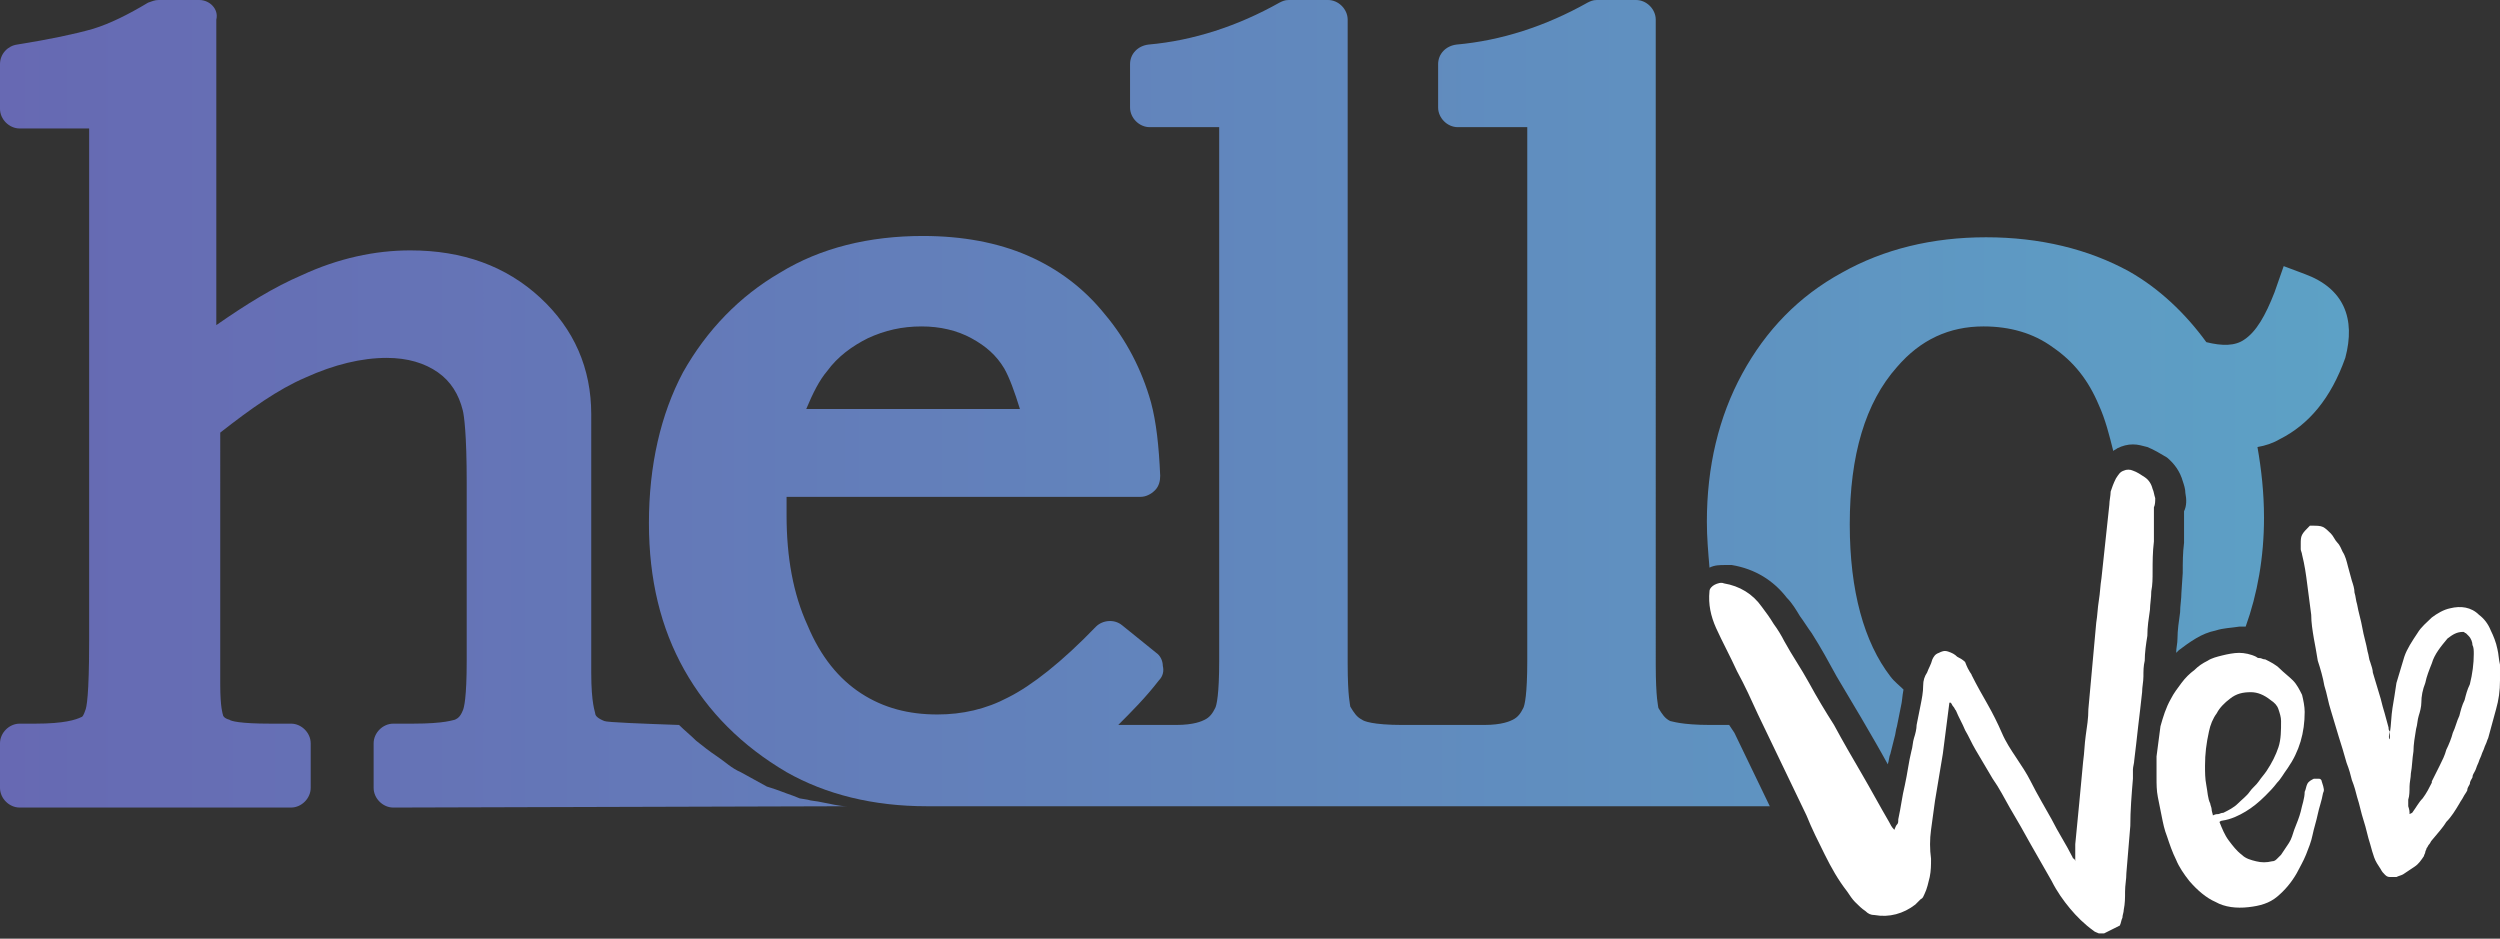 <?xml version="1.0" encoding="utf-8"?>
<!-- Generator: Adobe Illustrator 17.1.0, SVG Export Plug-In . SVG Version: 6.00 Build 0)  -->
<!DOCTYPE svg PUBLIC "-//W3C//DTD SVG 1.1//EN" "http://www.w3.org/Graphics/SVG/1.1/DTD/svg11.dtd">
<svg version="1.1" id="Layer_1" xmlns="http://www.w3.org/2000/svg" xmlns:xlink="http://www.w3.org/1999/xlink" x="0px" y="0px"
	 viewBox="0 0 190.7 71.6" style="enable-background:new 0 0 190.7 71.6;" xml:space="preserve">
<rect x="0" y="0" width="190.7" height="71.6" fill="#333333" stroke="none"/>
<style type="text/css">
	.st0{fill:#6767B2;}
	.st1{fill:url(#SVGID_1_);}
	.st2{fill:url(#SVGID_2_);}
	.st3{fill:url(#SVGID_3_);}
	.st4{fill:#FFFFFF;}
</style>
<g>
	<path class="st0" d="M69.6,61.6h0.2C69.8,61.6,69.7,61.6,69.6,61.6L69.6,61.6z"/>
	<g>
		<linearGradient id="SVGID_1_" gradientUnits="userSpaceOnUse" x1="-6.056" y1="30.814" x2="210.208" y2="30.814">
			<stop  offset="0" style="stop-color:#6767B2"/>
			<stop  offset="1" style="stop-color:#5BABC9"/>
		</linearGradient>
		<path class="st1" d="M61.6,61L61,60.9l-0.5-0.2c-0.6-0.2-1.3-0.5-2-0.7c-0.7-0.4-1.3-0.7-2-1.1c-0.7-0.3-1.2-0.8-1.8-1.2
			c-0.6-0.4-1.1-0.8-1.6-1.2c-0.4-0.4-0.9-0.8-1.3-1.2c-2.8-0.1-5.5-0.2-5.7-0.3c-0.5-0.2-0.7-0.4-0.7-0.6c0-0.1-0.3-0.7-0.3-3.1
			V31.6c0-3.5-1.3-6.5-3.9-8.9c-2.6-2.4-5.9-3.6-9.9-3.6c-2.7,0-5.5,0.6-8.3,1.9c-2.1,0.9-4.2,2.2-6.5,3.8V1.5C16.7,0.7,16,0,15.2,0
			h-3.1c-0.3,0-0.5,0.1-0.8,0.2c-1.5,0.9-2.9,1.6-4.2,2C5.7,2.6,3.8,3,1.3,3.4C0.6,3.5,0,4.1,0,4.9v3.4c0,0.8,0.7,1.5,1.5,1.5h5.3
			v39.1c0,4.2-0.2,5.1-0.3,5.3c-0.1,0.3-0.2,0.5-0.3,0.5c-0.4,0.2-1.3,0.5-3.5,0.5H1.5c-0.8,0-1.5,0.7-1.5,1.5v3.4
			c0,0.8,0.7,1.5,1.5,1.5h20.7c0.8,0,1.5-0.7,1.5-1.5v-3.4c0-0.8-0.7-1.5-1.5-1.5h-1.6c-2.3,0-3-0.2-3.1-0.3
			c-0.4-0.1-0.5-0.3-0.5-0.4c0,0-0.2-0.5-0.2-2.3V33c2.3-1.8,4.4-3.3,6.5-4.2c2.2-1,4.3-1.5,6.2-1.5c1.6,0,2.9,0.4,3.9,1.1
			c1,0.7,1.6,1.7,1.9,2.9c0.1,0.4,0.3,1.8,0.3,5.5v13.6c0,2.8-0.2,3.6-0.3,3.8c-0.2,0.5-0.4,0.6-0.6,0.7c-0.1,0-0.7,0.3-3.2,0.3
			h-1.5c-0.8,0-1.5,0.7-1.5,1.5v3.4c0,0.8,0.7,1.5,1.5,1.5l34.6-0.1c-0.6,0-1.3-0.2-1.9-0.3C62.3,61.1,61.9,61.1,61.6,61z"/>
		<linearGradient id="SVGID_2_" gradientUnits="userSpaceOnUse" x1="-6.057" y1="38.278" x2="210.209" y2="38.278">
			<stop  offset="0" style="stop-color:#6767B2"/>
			<stop  offset="1" style="stop-color:#5BABC9"/>
		</linearGradient>
		<path class="st2" d="M175.8,20.9l-1.6-0.6l-0.7,2c-0.7,1.8-1.4,3-2.3,3.6c-0.7,0.5-1.7,0.5-2.9,0.2c-1.6-2.2-3.6-4.1-5.9-5.4
			c-3.1-1.7-6.8-2.6-10.9-2.6c-4.1,0-7.8,0.9-11,2.7c-3.3,1.8-5.8,4.4-7.6,7.7c-1.8,3.3-2.7,7.1-2.7,11.3c0,1.2,0.1,2.3,0.2,3.5
			c0.4-0.2,0.8-0.2,1.2-0.2c0.2,0,0.3,0,0.5,0c1.8,0.3,3.2,1.2,4.2,2.5c0.4,0.4,0.7,0.9,1,1.4c0.3,0.4,0.6,0.9,0.9,1.3
			c0.7,1.1,1.3,2.2,1.9,3.3l1.9,3.2c0.7,1.2,1.4,2.4,2,3.5c0.1-0.3,0.1-0.6,0.2-0.8c0.1-0.4,0.2-0.8,0.3-1.2
			c0.1-0.3,0.1-0.6,0.2-0.9c0.1-0.5,0.2-1,0.3-1.5c0.1-0.4,0.1-0.8,0.2-1.3c-0.3-0.3-0.7-0.6-1-1c-2-2.6-3.1-6.5-3.1-11.6
			c0-5.3,1.2-9.3,3.6-12c1.8-2.1,4-3.1,6.6-3.1c2,0,3.8,0.5,5.3,1.6c1.6,1.1,2.7,2.5,3.5,4.4c0.5,1.1,0.8,2.3,1.1,3.5
			c0.1-0.1,0.2-0.1,0.3-0.2c0.4-0.2,0.8-0.3,1.2-0.3c0.4,0,0.7,0.1,1.1,0.2c0.5,0.2,1,0.5,1.5,0.8c0.6,0.5,1,1.1,1.2,1.8
			c0.1,0.3,0.2,0.6,0.2,0.9c0.1,0.5,0.1,1-0.1,1.4c0,0.8,0,1.6,0,2.4c-0.1,0.8-0.1,1.5-0.1,2.3l-0.1,1.5c0,0.5-0.1,1-0.1,1.5
			c-0.1,0.7-0.2,1.4-0.2,2c0,0.4-0.1,0.7-0.1,1.1c0.1-0.1,0.1-0.1,0.2-0.2c0.4-0.3,0.8-0.6,1.3-0.9c0.5-0.3,1-0.5,1.5-0.6
			c0.6-0.2,1.2-0.2,1.8-0.3l0.2,0c0.1,0,0.2,0,0.3,0c0.9-2.5,1.4-5.3,1.4-8.3c0-1.9-0.2-3.7-0.5-5.4c0.6-0.1,1.2-0.3,1.7-0.6
			c2.2-1.1,3.9-3.1,5-6.2C179.7,24.3,178.8,22,175.8,20.9z"/>
		<linearGradient id="SVGID_3_" gradientUnits="userSpaceOnUse" x1="-6.056" y1="30.814" x2="210.208" y2="30.814">
			<stop  offset="0" style="stop-color:#6767B2"/>
			<stop  offset="1" style="stop-color:#5BABC9"/>
		</linearGradient>
		<path class="st3" d="M131.9,55.3h-1.4c-2.3,0-3-0.3-3.1-0.3c-0.4-0.2-0.6-0.5-0.9-1c0-0.1-0.2-0.7-0.2-3.3V1.5
			c0-0.8-0.7-1.5-1.5-1.5h-3c-0.3,0-0.5,0.1-0.7,0.2c-3.2,1.8-6.6,2.9-10,3.2c-0.8,0.1-1.4,0.7-1.4,1.5v3.3c0,0.8,0.7,1.5,1.5,1.5
			h5.3v40.7c0,2.6-0.2,3.4-0.3,3.6c-0.2,0.4-0.4,0.7-0.8,0.9c-0.2,0.1-0.8,0.4-2.2,0.4h-5H107c-2.3,0-3-0.3-3.1-0.4
			c-0.4-0.2-0.6-0.5-0.9-1c0-0.1-0.2-0.7-0.2-3.3V1.5c0-0.8-0.7-1.5-1.5-1.5h-3c-0.3,0-0.5,0.1-0.7,0.2c-3.2,1.8-6.6,2.9-10,3.2
			c-0.8,0.1-1.4,0.7-1.4,1.5v3.3c0,0.8,0.7,1.5,1.5,1.5H93v40.7c0,2.6-0.2,3.4-0.3,3.6c-0.2,0.4-0.4,0.7-0.8,0.9
			c-0.2,0.1-0.8,0.4-2.2,0.4h-4.4c1-1,2.1-2.1,3.1-3.4c0.3-0.3,0.4-0.7,0.3-1.1c0-0.4-0.2-0.8-0.5-1l-2.6-2.1
			c-0.6-0.5-1.5-0.4-2,0.1c-2.6,2.7-4.9,4.5-6.7,5.4c-1.7,0.9-3.5,1.3-5.4,1.3c-2.2,0-4.1-0.5-5.8-1.6c-1.7-1.1-3.1-2.8-4.1-5.2
			c-1.1-2.4-1.6-5.2-1.6-8.4c0-0.4,0-0.8,0-1.4H87c0.4,0,0.8-0.2,1.1-0.5c0.3-0.3,0.4-0.7,0.4-1.1c-0.1-2.3-0.3-4.1-0.7-5.6
			c-0.7-2.5-1.9-4.8-3.5-6.7c-1.6-2-3.6-3.5-5.9-4.5c-2.3-1-5-1.5-8-1.5c-4.1,0-7.8,0.9-10.9,2.8c-3.1,1.8-5.6,4.4-7.4,7.6
			c-1.7,3.2-2.6,7.1-2.6,11.5c0,4.3,0.9,8,2.7,11.2c1.8,3.2,4.4,5.8,7.8,7.8c3,1.7,6.6,2.6,10.7,2.6c0.1,0,0.3,0,0.4,0
			c0,0,0.1,0,0.1,0h33.8h3.1H135l-2.7-5.6L131.9,55.3z M63.1,28.3c0.8-1.1,1.9-1.9,3.1-2.5c1.3-0.6,2.6-0.9,4.1-0.9
			c1.4,0,2.7,0.3,3.8,0.9c1.1,0.6,1.9,1.3,2.5,2.3c0.4,0.7,0.8,1.8,1.2,3.1H61.5C62,30,62.5,29,63.1,28.3z"/>
	</g>
	<g>
		<path class="st4" d="M150.4,51.5c0.4,0.8,0.8,1.5,1.2,2.2c0.4,0.7,0.8,1.5,1.1,2.2c0.3,0.7,0.7,1.3,1.1,1.9
			c0.4,0.6,0.8,1.2,1.1,1.8c0.5,1,1.1,2,1.6,2.9c0.5,1,1.1,1.9,1.6,2.9c0,0,0,0.1,0.1,0.1c0,0,0.1,0.1,0.1,0.2c0-0.2,0-0.5,0-0.7
			c0-0.2,0-0.4,0-0.6c0.1-1.1,0.2-2.1,0.3-3.1c0.1-1,0.2-2.1,0.3-3.2c0.1-0.7,0.1-1.3,0.2-2c0.1-0.7,0.2-1.3,0.2-2
			c0.1-1.1,0.2-2.2,0.3-3.3c0.1-1.1,0.2-2.2,0.3-3.3c0.1-0.6,0.1-1.1,0.2-1.7c0.1-0.6,0.1-1.1,0.2-1.7c0.1-0.9,0.2-1.8,0.3-2.8
			c0.1-0.9,0.2-1.9,0.3-2.8c0-0.3,0.1-0.7,0.1-1c0.1-0.3,0.2-0.6,0.4-1c0.2-0.3,0.3-0.5,0.6-0.6c0.2-0.1,0.5-0.1,0.7,0
			c0.3,0.1,0.6,0.3,0.9,0.5c0.3,0.2,0.5,0.5,0.6,0.9c0.1,0.2,0.1,0.4,0.2,0.7c0,0.2,0,0.5-0.1,0.7c0,0,0,0.1,0,0.2
			c0,0.8,0,1.6,0,2.4c-0.1,0.8-0.1,1.6-0.1,2.3c0,0.5,0,1-0.1,1.5c0,0.5-0.1,1-0.1,1.4c-0.1,0.7-0.2,1.3-0.2,2
			c-0.1,0.6-0.2,1.3-0.2,1.9c-0.1,0.4-0.1,0.8-0.1,1.2c0,0.4-0.1,0.8-0.1,1.2c-0.1,0.9-0.2,1.8-0.3,2.6c-0.1,0.9-0.2,1.8-0.3,2.6
			c0,0.2-0.1,0.5-0.1,0.7c0,0.2,0,0.5,0,0.7c-0.1,1.2-0.2,2.4-0.2,3.6c-0.1,1.2-0.2,2.4-0.3,3.6c0,0.5-0.1,0.9-0.1,1.4
			c0,0.5,0,0.9-0.1,1.4c0,0.2-0.1,0.4-0.1,0.6c-0.1,0.2-0.1,0.4-0.2,0.6c0,0,0,0,0,0c-0.2,0.1-0.4,0.2-0.6,0.3
			c-0.2,0.1-0.4,0.2-0.6,0.3c-0.1,0-0.3,0-0.4,0c-0.2-0.1-0.3-0.1-0.4-0.2c-0.7-0.5-1.3-1.1-1.8-1.7c-0.5-0.6-1-1.3-1.4-2.1
			c-0.5-0.9-1.1-1.9-1.6-2.8c-0.5-0.9-1-1.8-1.6-2.8c-0.4-0.7-0.8-1.5-1.3-2.2c-0.4-0.7-0.9-1.5-1.3-2.2c-0.3-0.5-0.5-1-0.8-1.5
			c-0.2-0.5-0.5-1-0.7-1.5c-0.1-0.1-0.1-0.2-0.2-0.3c-0.1-0.1-0.1-0.2-0.2-0.3c0,0,0,0,0,0c0,0,0,0-0.1,0l-0.5,3.9
			c-0.1,0.6-0.2,1.2-0.3,1.8c-0.1,0.6-0.2,1.2-0.3,1.8c-0.1,0.7-0.2,1.5-0.3,2.2c-0.1,0.7-0.1,1.5,0,2.2c0,0.5,0,0.9-0.1,1.4
			c-0.1,0.4-0.2,0.9-0.4,1.3c-0.1,0.2-0.1,0.3-0.3,0.4c-0.1,0.1-0.3,0.3-0.4,0.4c-0.9,0.7-2,1-3.1,0.8c-0.3,0-0.5-0.1-0.7-0.3
			c-0.3-0.2-0.5-0.4-0.8-0.7c-0.2-0.2-0.4-0.5-0.6-0.8c-0.7-0.9-1.2-1.8-1.7-2.8c-0.5-1-1-2-1.4-3l-3.7-7.7c-0.5-1.1-1-2.2-1.6-3.3
			c-0.5-1.1-1.1-2.2-1.6-3.3c-0.4-0.9-0.6-1.8-0.5-2.8c0-0.2,0.2-0.4,0.4-0.5c0.2-0.1,0.5-0.2,0.7-0.1c1.2,0.2,2.2,0.8,2.9,1.8
			c0.3,0.4,0.6,0.8,0.9,1.3c0.3,0.4,0.6,0.9,0.8,1.3c0.6,1.1,1.3,2.1,1.9,3.2c0.6,1.1,1.2,2.1,1.9,3.2c0.7,1.3,1.4,2.5,2.1,3.7
			c0.7,1.2,1.4,2.5,2.1,3.7c0.1,0.2,0.2,0.4,0.4,0.6c0.1-0.2,0.1-0.3,0.2-0.4c0.1-0.1,0.1-0.2,0.1-0.4c0.2-0.9,0.3-1.8,0.5-2.6
			c0.2-0.9,0.3-1.8,0.5-2.6c0.1-0.3,0.1-0.7,0.2-1c0.1-0.3,0.2-0.7,0.2-1c0.1-0.5,0.2-1,0.3-1.5c0.1-0.5,0.2-1,0.2-1.5
			c0-0.4,0.1-0.7,0.3-1c0.1-0.3,0.3-0.6,0.4-1c0.1-0.2,0.2-0.4,0.5-0.5c0.2-0.1,0.4-0.2,0.7-0.1c0.3,0.1,0.5,0.2,0.7,0.4
			c0.2,0.1,0.4,0.2,0.6,0.4C150.2,51.3,150.4,51.4,150.4,51.5z"/>
	</g>
	<g>
		<path class="st4" d="M177.2,60.5c-0.1,0.6-0.3,1.1-0.4,1.6c-0.1,0.5-0.3,1.1-0.4,1.6c-0.1,0.5-0.3,1-0.5,1.5
			c-0.2,0.5-0.5,1-0.7,1.4c-0.4,0.7-0.9,1.3-1.5,1.8c-0.6,0.5-1.3,0.7-2.2,0.8c-0.9,0.1-1.8,0-2.5-0.4c-0.7-0.3-1.4-0.9-2-1.6
			c-0.4-0.5-0.8-1.1-1-1.6c-0.3-0.6-0.5-1.2-0.7-1.8c-0.2-0.5-0.3-1-0.4-1.5c-0.1-0.5-0.2-1-0.3-1.5c-0.1-0.5-0.1-1-0.1-1.5
			c0-0.5,0-1,0-1.6c0.1-0.8,0.2-1.5,0.3-2.3c0.2-0.7,0.4-1.4,0.8-2.1c0.2-0.4,0.5-0.8,0.8-1.2c0.3-0.4,0.6-0.7,1-1
			c0.3-0.3,0.6-0.5,1-0.7c0.3-0.2,0.7-0.3,1.1-0.4c0.4-0.1,0.9-0.2,1.3-0.2c0.4,0,0.9,0.1,1.3,0.3c0.1,0.1,0.2,0.1,0.3,0.1
			c0.1,0,0.2,0.1,0.4,0.1c0.4,0.2,0.8,0.4,1.1,0.7c0.3,0.3,0.7,0.6,1,0.9c0.3,0.3,0.5,0.7,0.7,1.1c0.1,0.4,0.2,0.9,0.2,1.3
			c0,1.6-0.4,3-1.3,4.3c-0.3,0.4-0.5,0.8-0.8,1.1c-0.3,0.4-0.6,0.7-0.9,1c-0.5,0.5-1,0.9-1.5,1.2c-0.5,0.3-1.1,0.6-1.8,0.7
			c0,0-0.1,0-0.2,0.1c0.2,0.5,0.4,1,0.7,1.4c0.3,0.4,0.6,0.8,1,1.1c0.3,0.3,0.7,0.4,1.1,0.5c0.4,0.1,0.8,0.1,1.2,0
			c0.2,0,0.3-0.1,0.4-0.2c0.1-0.1,0.2-0.2,0.3-0.3c0.2-0.3,0.4-0.6,0.6-0.9c0.2-0.3,0.3-0.7,0.4-1c0.2-0.5,0.4-1,0.5-1.4
			c0.1-0.5,0.3-1,0.3-1.5c0.1-0.2,0.1-0.4,0.2-0.6c0.1-0.2,0.3-0.3,0.5-0.4c0.1,0,0.3,0,0.4,0c0.1,0,0.2,0.1,0.2,0.2
			C177.3,60.2,177.3,60.3,177.2,60.5z M168.8,62.2c0.2-0.1,0.3-0.1,0.4-0.1c0.1,0,0.2-0.1,0.4-0.1c0.4-0.2,0.8-0.4,1.1-0.7
			c0.3-0.3,0.7-0.6,0.9-0.9c0.2-0.3,0.5-0.5,0.7-0.8c0.2-0.3,0.4-0.5,0.6-0.8c0.4-0.6,0.7-1.2,0.9-1.8c0.2-0.6,0.2-1.3,0.2-2
			c0-0.3-0.1-0.6-0.2-0.9c-0.1-0.3-0.3-0.5-0.6-0.7c-0.5-0.4-1-0.6-1.5-0.6c-0.6,0-1.1,0.1-1.6,0.5c-0.4,0.3-0.8,0.7-1,1.1
			c-0.3,0.4-0.5,0.9-0.6,1.4c-0.2,0.9-0.3,1.7-0.3,2.6c0,0.5,0,1,0.1,1.5c0.1,0.5,0.1,1,0.3,1.4c0,0.1,0.1,0.3,0.1,0.4
			C168.7,61.9,168.8,62.1,168.8,62.2z"/>
	</g>
	<g>
		<path class="st4" d="M182.3,56.4c0-0.1,0-0.2,0-0.3c0-0.1,0-0.2,0-0.2c0.1-0.6,0.1-1.3,0.2-1.9c0.1-0.6,0.2-1.2,0.3-1.9
			c0.2-0.7,0.4-1.3,0.6-2c0.2-0.6,0.6-1.2,1-1.8c0.3-0.5,0.7-0.8,1.1-1.2c0.4-0.3,0.9-0.6,1.4-0.7c0.8-0.2,1.6-0.1,2.2,0.5
			c0.4,0.3,0.7,0.7,0.9,1.2c0.2,0.4,0.4,0.9,0.5,1.4c0.1,0.4,0.1,0.8,0.2,1.2c0,0.4,0,0.8,0,1.2c0,0.8-0.1,1.5-0.3,2.2
			c-0.2,0.7-0.4,1.5-0.6,2.2c-0.1,0.2-0.1,0.3-0.2,0.5c-0.1,0.2-0.1,0.3-0.2,0.5c-0.1,0.2-0.1,0.3-0.2,0.5c-0.1,0.2-0.1,0.3-0.2,0.5
			c-0.1,0.2-0.1,0.3-0.2,0.5c-0.1,0.2-0.2,0.3-0.2,0.5c-0.1,0.2-0.2,0.3-0.2,0.5c-0.1,0.2-0.2,0.3-0.2,0.5c-0.1,0.2-0.2,0.3-0.3,0.5
			c-0.1,0.2-0.2,0.3-0.3,0.5c-0.3,0.5-0.6,1-1,1.4c-0.3,0.5-0.7,0.9-1.1,1.4c-0.1,0.1-0.1,0.2-0.2,0.3c-0.1,0.1-0.1,0.2-0.2,0.3
			c0,0.1-0.1,0.2-0.1,0.3c0,0.1-0.1,0.2-0.1,0.3c-0.2,0.3-0.4,0.6-0.7,0.8c-0.3,0.2-0.6,0.4-0.9,0.6c-0.2,0.1-0.3,0.1-0.5,0.2
			c-0.2,0-0.3,0-0.5,0c-0.2,0-0.3-0.1-0.4-0.2c-0.1-0.1-0.2-0.2-0.3-0.4c-0.2-0.3-0.4-0.6-0.5-0.9c-0.1-0.3-0.2-0.6-0.3-1
			c-0.2-0.6-0.3-1.2-0.5-1.8c-0.2-0.6-0.3-1.2-0.5-1.8c-0.1-0.4-0.2-0.8-0.4-1.3c-0.1-0.4-0.2-0.8-0.4-1.3c-0.2-0.7-0.4-1.4-0.6-2
			c-0.2-0.7-0.4-1.3-0.6-2c-0.2-0.6-0.3-1.3-0.5-1.9c-0.1-0.6-0.3-1.3-0.5-1.9c-0.1-0.6-0.2-1.2-0.3-1.7c-0.1-0.6-0.2-1.2-0.2-1.8
			c-0.1-0.8-0.2-1.5-0.3-2.3c-0.1-0.8-0.2-1.5-0.4-2.3c0-0.1-0.1-0.3-0.1-0.4c0-0.1,0-0.2,0-0.4c0-0.3,0-0.5,0.1-0.7
			c0.1-0.2,0.3-0.4,0.5-0.6c0,0,0.1-0.1,0.1-0.1c0,0,0.1,0,0.2,0c0.3,0,0.6,0,0.8,0.1c0.2,0.1,0.4,0.3,0.6,0.5
			c0.2,0.2,0.3,0.5,0.5,0.7c0.2,0.2,0.3,0.5,0.4,0.7c0.2,0.3,0.3,0.7,0.4,1.1c0.1,0.4,0.2,0.7,0.3,1.1c0.1,0.3,0.2,0.6,0.2,0.9
			c0.1,0.3,0.1,0.6,0.2,0.9c0.1,0.6,0.3,1.2,0.4,1.8c0.1,0.6,0.3,1.2,0.4,1.8c0.1,0.3,0.1,0.6,0.2,0.8c0.1,0.3,0.2,0.6,0.2,0.8
			c0.1,0.3,0.2,0.7,0.3,1c0.1,0.3,0.2,0.7,0.3,1c0.1,0.4,0.2,0.8,0.3,1.1c0.1,0.4,0.2,0.7,0.3,1.1c0,0.1,0,0.2,0.1,0.3
			C182.2,56.2,182.2,56.3,182.3,56.4z M183.8,62.1L183.8,62.1C184,62,184,62,184,62c0.3-0.4,0.5-0.8,0.8-1.1
			c0.3-0.4,0.5-0.8,0.7-1.2c0,0,0-0.1,0-0.1c0.2-0.4,0.4-0.8,0.6-1.2c0.2-0.4,0.4-0.8,0.5-1.2c0.2-0.4,0.4-0.9,0.5-1.3
			c0.2-0.4,0.3-0.9,0.5-1.3c0.1-0.4,0.2-0.8,0.4-1.2c0.1-0.4,0.2-0.8,0.4-1.2c0.2-0.8,0.3-1.6,0.3-2.3c0-0.3,0-0.5-0.1-0.7
			c0-0.2-0.1-0.5-0.3-0.7c-0.1-0.1-0.1-0.1-0.2-0.2c-0.1,0-0.1-0.1-0.2-0.1c-0.5,0-0.8,0.2-1.2,0.5c-0.5,0.6-1,1.2-1.2,1.9
			c-0.2,0.5-0.4,1-0.5,1.5c-0.2,0.5-0.3,1-0.3,1.5c0,0.3-0.1,0.7-0.2,1c-0.1,0.3-0.1,0.7-0.2,1c-0.1,0.6-0.2,1.2-0.2,1.7
			c-0.1,0.6-0.1,1.2-0.2,1.7c0,0.3-0.1,0.7-0.1,1c0,0.3,0,0.7-0.1,1c0,0.2,0,0.3,0,0.5C183.8,61.8,183.8,61.9,183.8,62.1z"/>
	</g>
</g>
</svg>
